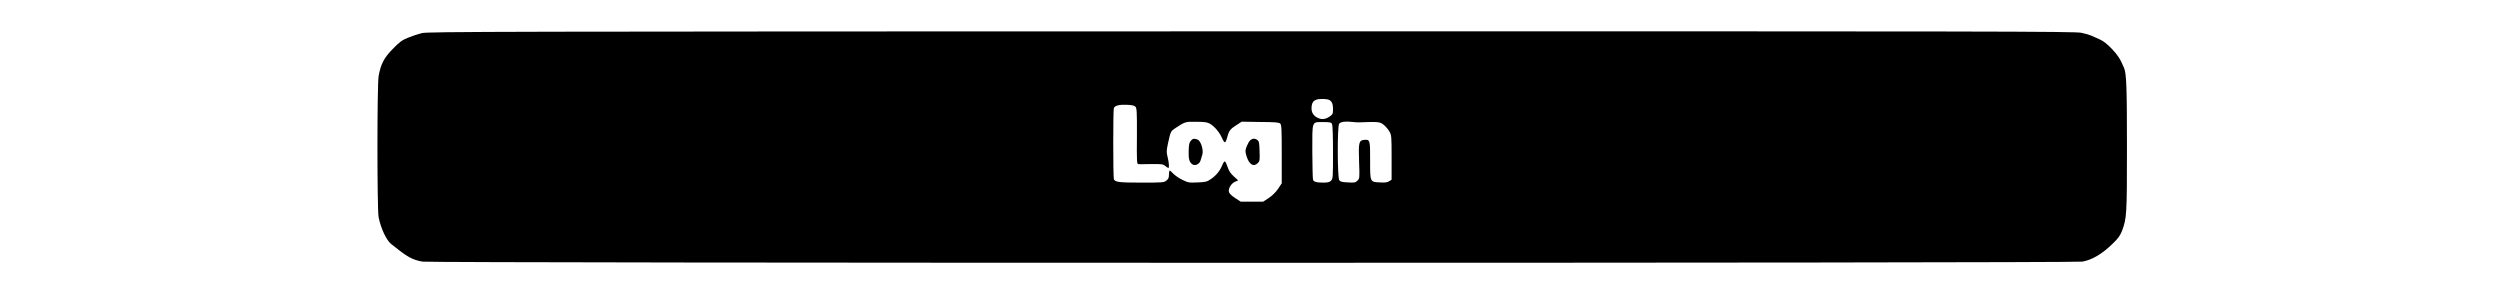 <?xml version="1.0" standalone="no"?>
<!DOCTYPE svg PUBLIC "-//W3C//DTD SVG 20010904//EN"
 "http://www.w3.org/TR/2001/REC-SVG-20010904/DTD/svg10.dtd">
<svg version="1.0" xmlns="http://www.w3.org/2000/svg"
 width="2560pt" height="300pt" viewBox="0 0 2560 300"
 preserveAspectRatio="xMidYMid meet">
<g transform="translate(0,300) scale(0.1,-0.1)"
fill="#000000" stroke="none">
<path d="M4320 2661 c-36 -9 -98 -29 -139 -46 -64 -26 -87 -42 -157 -114 -92
-93 -125 -157 -147 -281 -16 -95 -16 -1363 0 -1445 25 -119 79 -234 130 -275
168 -135 212 -159 319 -179 85 -16 16911 -16 16998 0 100 18 205 80 313 187
54 52 74 81 92 127 49 130 51 165 51 859 0 612 -5 755 -30 811 -40 95 -63 129
-124 194 -50 52 -87 81 -126 98 -30 13 -68 30 -85 38 -16 7 -61 21 -100 29
-63 15 -877 16 -8500 15 -7767 -1 -8435 -3 -8495 -18z m9312 -701 c12 -15 18
-39 18 -76 0 -50 -2 -55 -37 -79 -43 -28 -81 -32 -123 -10 -40 20 -60 53 -60
95 0 77 33 101 129 96 42 -2 58 -8 73 -26z m-2006 -52 c15 -15 17 -47 16 -302
-2 -265 -1 -286 16 -287 9 -1 69 0 132 1 103 1 118 0 142 -19 14 -12 29 -21
32 -21 11 0 6 57 -8 113 -12 48 -12 62 4 138 27 122 29 125 68 152 109 72 109
72 225 70 88 -1 113 -5 140 -22 47 -29 97 -89 120 -144 11 -26 25 -46 31 -44
6 2 16 24 22 49 18 68 30 86 92 125 l57 37 190 -3 c154 -1 193 -4 205 -17 13
-12 15 -61 15 -313 l0 -298 -37 -56 c-24 -35 -58 -69 -95 -94 l-58 -38 -115 0
-115 0 -57 37 c-37 24 -60 47 -64 63 -8 34 23 86 63 104 l32 14 -45 41 c-33
30 -50 56 -63 95 -10 30 -22 56 -28 58 -6 2 -18 -15 -27 -38 -23 -58 -62 -105
-115 -142 -42 -28 -54 -32 -138 -35 -87 -4 -95 -3 -157 27 -36 18 -78 47 -95
66 -16 18 -32 31 -35 28 -3 -4 -6 -23 -6 -44 0 -29 -6 -42 -26 -58 -25 -20
-39 -21 -255 -21 -230 0 -271 5 -283 35 -8 21 -9 707 0 728 9 25 53 37 131 34
52 -2 77 -7 89 -19z m2289 -161 c195 8 215 6 253 -24 21 -17 47 -47 59 -69 22
-37 23 -50 23 -266 l0 -228 -25 -16 c-19 -12 -42 -15 -96 -12 -101 5 -99 2
-99 226 1 205 -1 215 -59 210 -56 -5 -61 -25 -54 -224 6 -168 6 -171 -17 -194
-20 -20 -30 -22 -97 -18 -60 3 -78 7 -89 23 -19 26 -21 552 -1 578 14 19 65
27 127 19 25 -3 59 -5 75 -5z m-275 -16 c6 -12 10 -123 10 -290 0 -258 -1
-272 -20 -291 -15 -15 -33 -20 -77 -20 -75 0 -101 8 -108 31 -3 10 -6 141 -7
290 0 319 -8 299 114 299 66 0 79 -3 88 -19z"/>
<path d="M12194 1559 c-15 -16 -20 -39 -22 -103 -3 -84 7 -119 40 -140 27 -17
71 4 81 39 5 17 13 45 19 63 14 47 -16 140 -49 153 -36 13 -48 11 -69 -12z"/>
<path d="M12802 1563 c-11 -10 -27 -39 -37 -64 -15 -43 -15 -49 0 -100 27 -85
72 -112 116 -68 19 19 20 30 17 121 -2 85 -6 102 -22 114 -26 19 -50 18 -74
-3z"/>
</g>
</svg>

